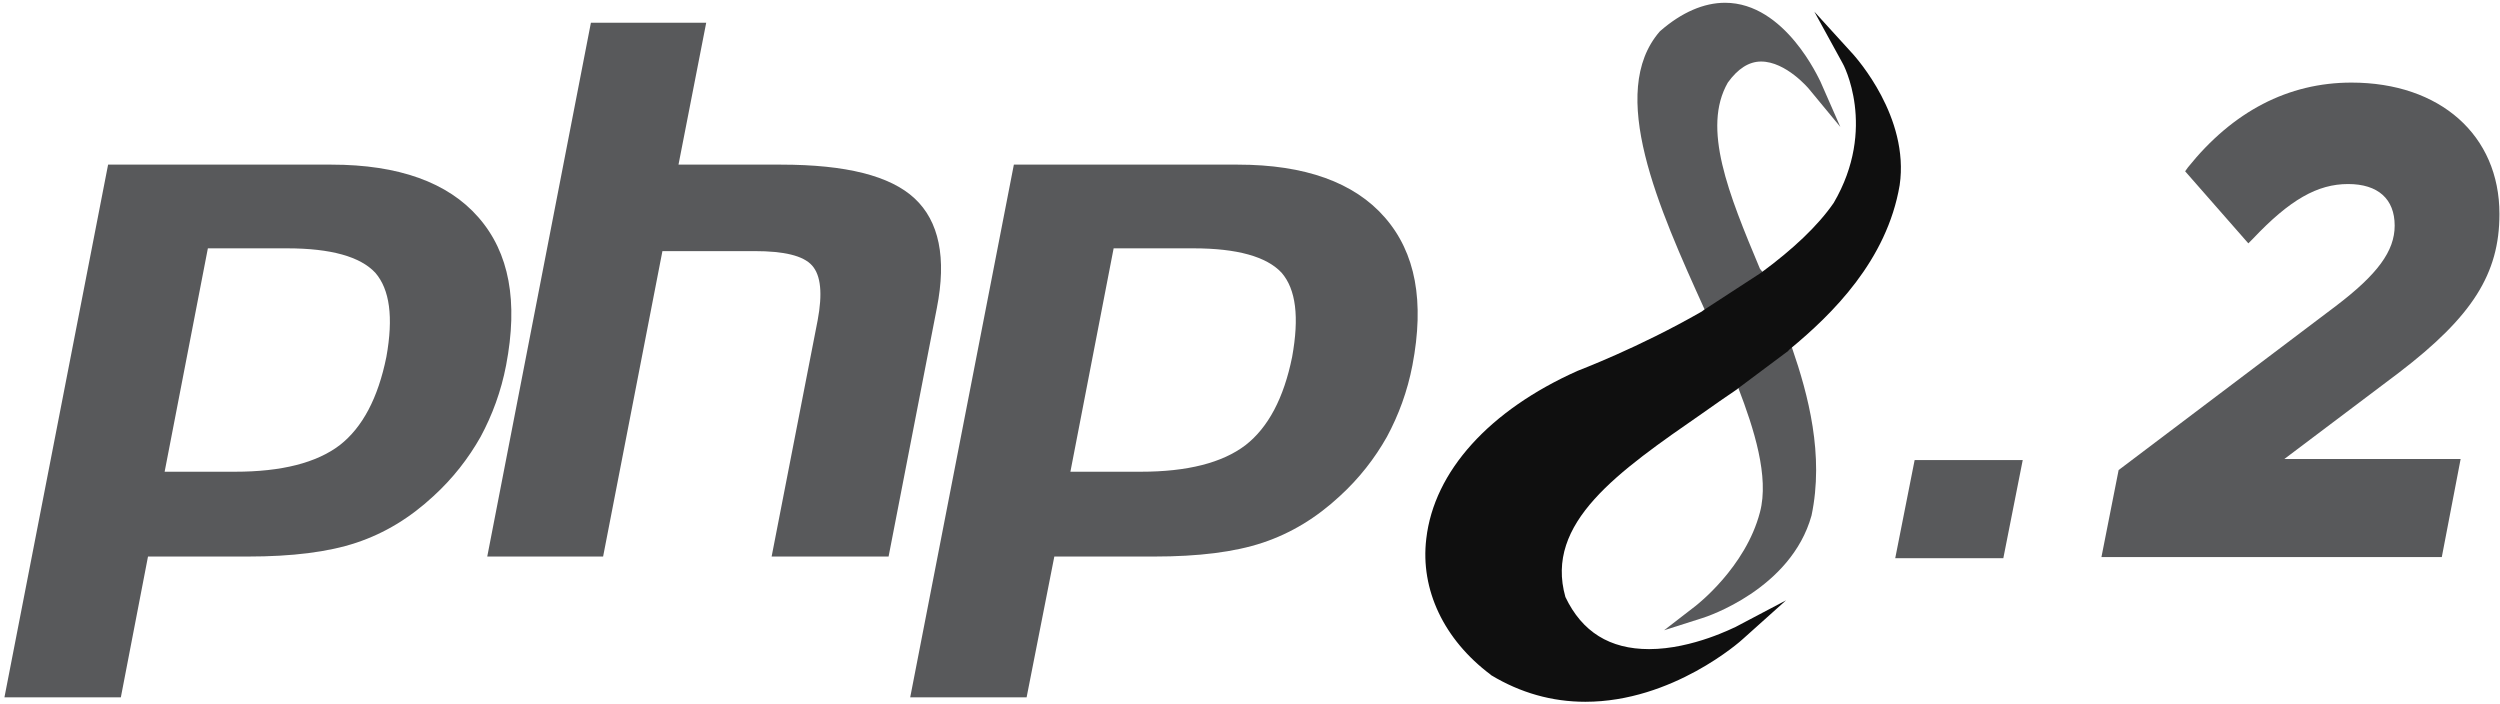 <svg xmlns="http://www.w3.org/2000/svg" xmlns:xlink="http://www.w3.org/1999/xlink" version="1.1" id="Слой_1" x="0px" y="0px" viewBox="0 0 451 127" style="enable-background:new 0 0 451 127;" xml:space="preserve">
<style type="text/css">
	.st0{fill-rule:evenodd;clip-rule:evenodd;fill:#58595B;}
	.st1{fill:#58595B;}
	.st2{fill:#0F0F0F;}
</style>
<path class="st0" d="M21.8,125.8h-21l18.7-96.1h40.3c12.1,0,21,3.2,26.5,9.5c5.6,6.4,7.2,15.2,5,26.7c-0.9,4.7-2.5,9-4.6,12.9  c-2.2,3.9-5,7.5-8.5,10.7c-4.2,3.9-8.8,6.7-13.9,8.4c-5.1,1.7-11.6,2.5-19.6,2.5h-18L21.8,125.8z M67.7,49.2  c-2.7-2.9-8-4.4-15.9-4.4H37.5l-7.8,40.3h12.7c8.4,0,14.7-1.6,18.9-4.8c4.1-3.2,6.9-8.5,8.4-15.9C71,57.2,70.3,52.2,67.7,49.2z"/>
<path class="st1" d="M106.6,4.1h20.8l-5,25.6h18.5c11.7,0,19.7,2,24.1,6.1c4.4,4.1,5.8,10.7,4,19.8l-8.7,44.8h-21.1l8.3-42.6  c0.9-4.8,0.6-8.1-1-9.9c-1.6-1.8-5.1-2.6-10.4-2.6h-16.6l-10.7,55.1H87.9L106.6,4.1z"/>
<path class="st0" d="M185.2,125.8h-21l18.7-96.1h40.4c12.1,0,21,3.2,26.5,9.5c5.6,6.4,7.2,15.2,5,26.7c-0.9,4.7-2.5,9-4.6,12.9  c-2.2,3.9-5,7.5-8.5,10.7c-4.2,3.9-8.8,6.7-13.9,8.4c-5.1,1.7-11.6,2.5-19.6,2.5h-18L185.2,125.8z M231.2,49.2  c-2.7-2.9-8-4.4-15.9-4.4h-14.4l-7.8,40.3h12.7c8.4,0,14.7-1.6,18.9-4.8c4.1-3.2,6.9-8.5,8.4-15.9C234.4,57.2,233.8,52.2,231.2,49.2  z"/>
<path class="st1" d="M317.5,48.5c-5.7-13.6-10.5-25.4-5.8-33.6c1.8-2.5,3.8-3.8,6-3.8c4.5,0,8.6,4.9,8.6,4.9l5.7,6.9l-3.6-8.2  c-0.2-0.3-6.3-14.2-17.2-14.2c-3.8,0-7.8,1.7-11.7,5.1l-0.1,0.1c-9.5,11-0.2,31.8,8.1,50.1l6.1,14.2c0,0,0.6,0.5,0,0  c2.8,7.3,5.6,16,3.9,22.4c-2.6,10-11.5,16.8-11.6,16.9l-5.7,4.4l6.9-2.2c0.7-0.2,16-5.2,19.7-18.5c2.3-10.9-0.6-21.8-3.5-30.2  c0.4-0.3-0.4,0.3,0,0L318,49.1"/>
<path class="st2" d="M334.4,9.9l-7.1-7.8l5.1,9.3c0.1,0.1,6.3,11.7-1.6,25.2c-2.9,4.2-7.4,8.4-13.1,12.6l-10.3,6.7  c-0.1-0.2-0.1-0.1,0,0l-0.4,0.3h0.1H307c-11.5,6.6-22.2,10.6-22.4,10.7c-15.9,7.1-25.9,18.1-27.3,30.3c-1.1,9.2,3.2,18.2,11.6,24.5  l0.1,0.1c5.3,3.2,11,4.8,17,4.8c15.7,0,28-10.9,28.5-11.4l7.7-6.9l-9.1,4.8c-0.1,0-7.7,4-15.6,4c-7.1,0-12.1-3.1-15.1-9.4  c-3.8-13.4,9.5-22.6,24.8-33.2c2-1.4,4.1-2.9,6.2-4.3l0.1-0.1l9.1-6.8c0.1-0.2,0.4-0.4,0.4-0.4c7.5-6.2,17.4-15.9,19.7-29.5  C344.5,21.1,334.8,10.4,334.4,9.9z"/>
<path class="st1" d="M345.4,83h19.5l-3.5,17.7h-19.5L345.4,83z"/>
<path class="st1" d="M432.8,67.2c13.2-10.1,18.1-17.8,18.1-28.6c0-14.2-10.7-23.7-26.7-23.7c-11.4,0-21.4,5.2-29.5,15.3l-0.5,0.7  l11.4,13l0.8-0.8c6.7-7.1,11.7-9.9,17.2-9.9c5.4,0,8.4,2.7,8.4,7.5c0,4.6-3.1,8.8-10.6,14.5l-39.2,29.6l0,0l-3.1,15.7h61.4l3.4-17.7  h-31.8L432.8,67.2z"/>
</svg>